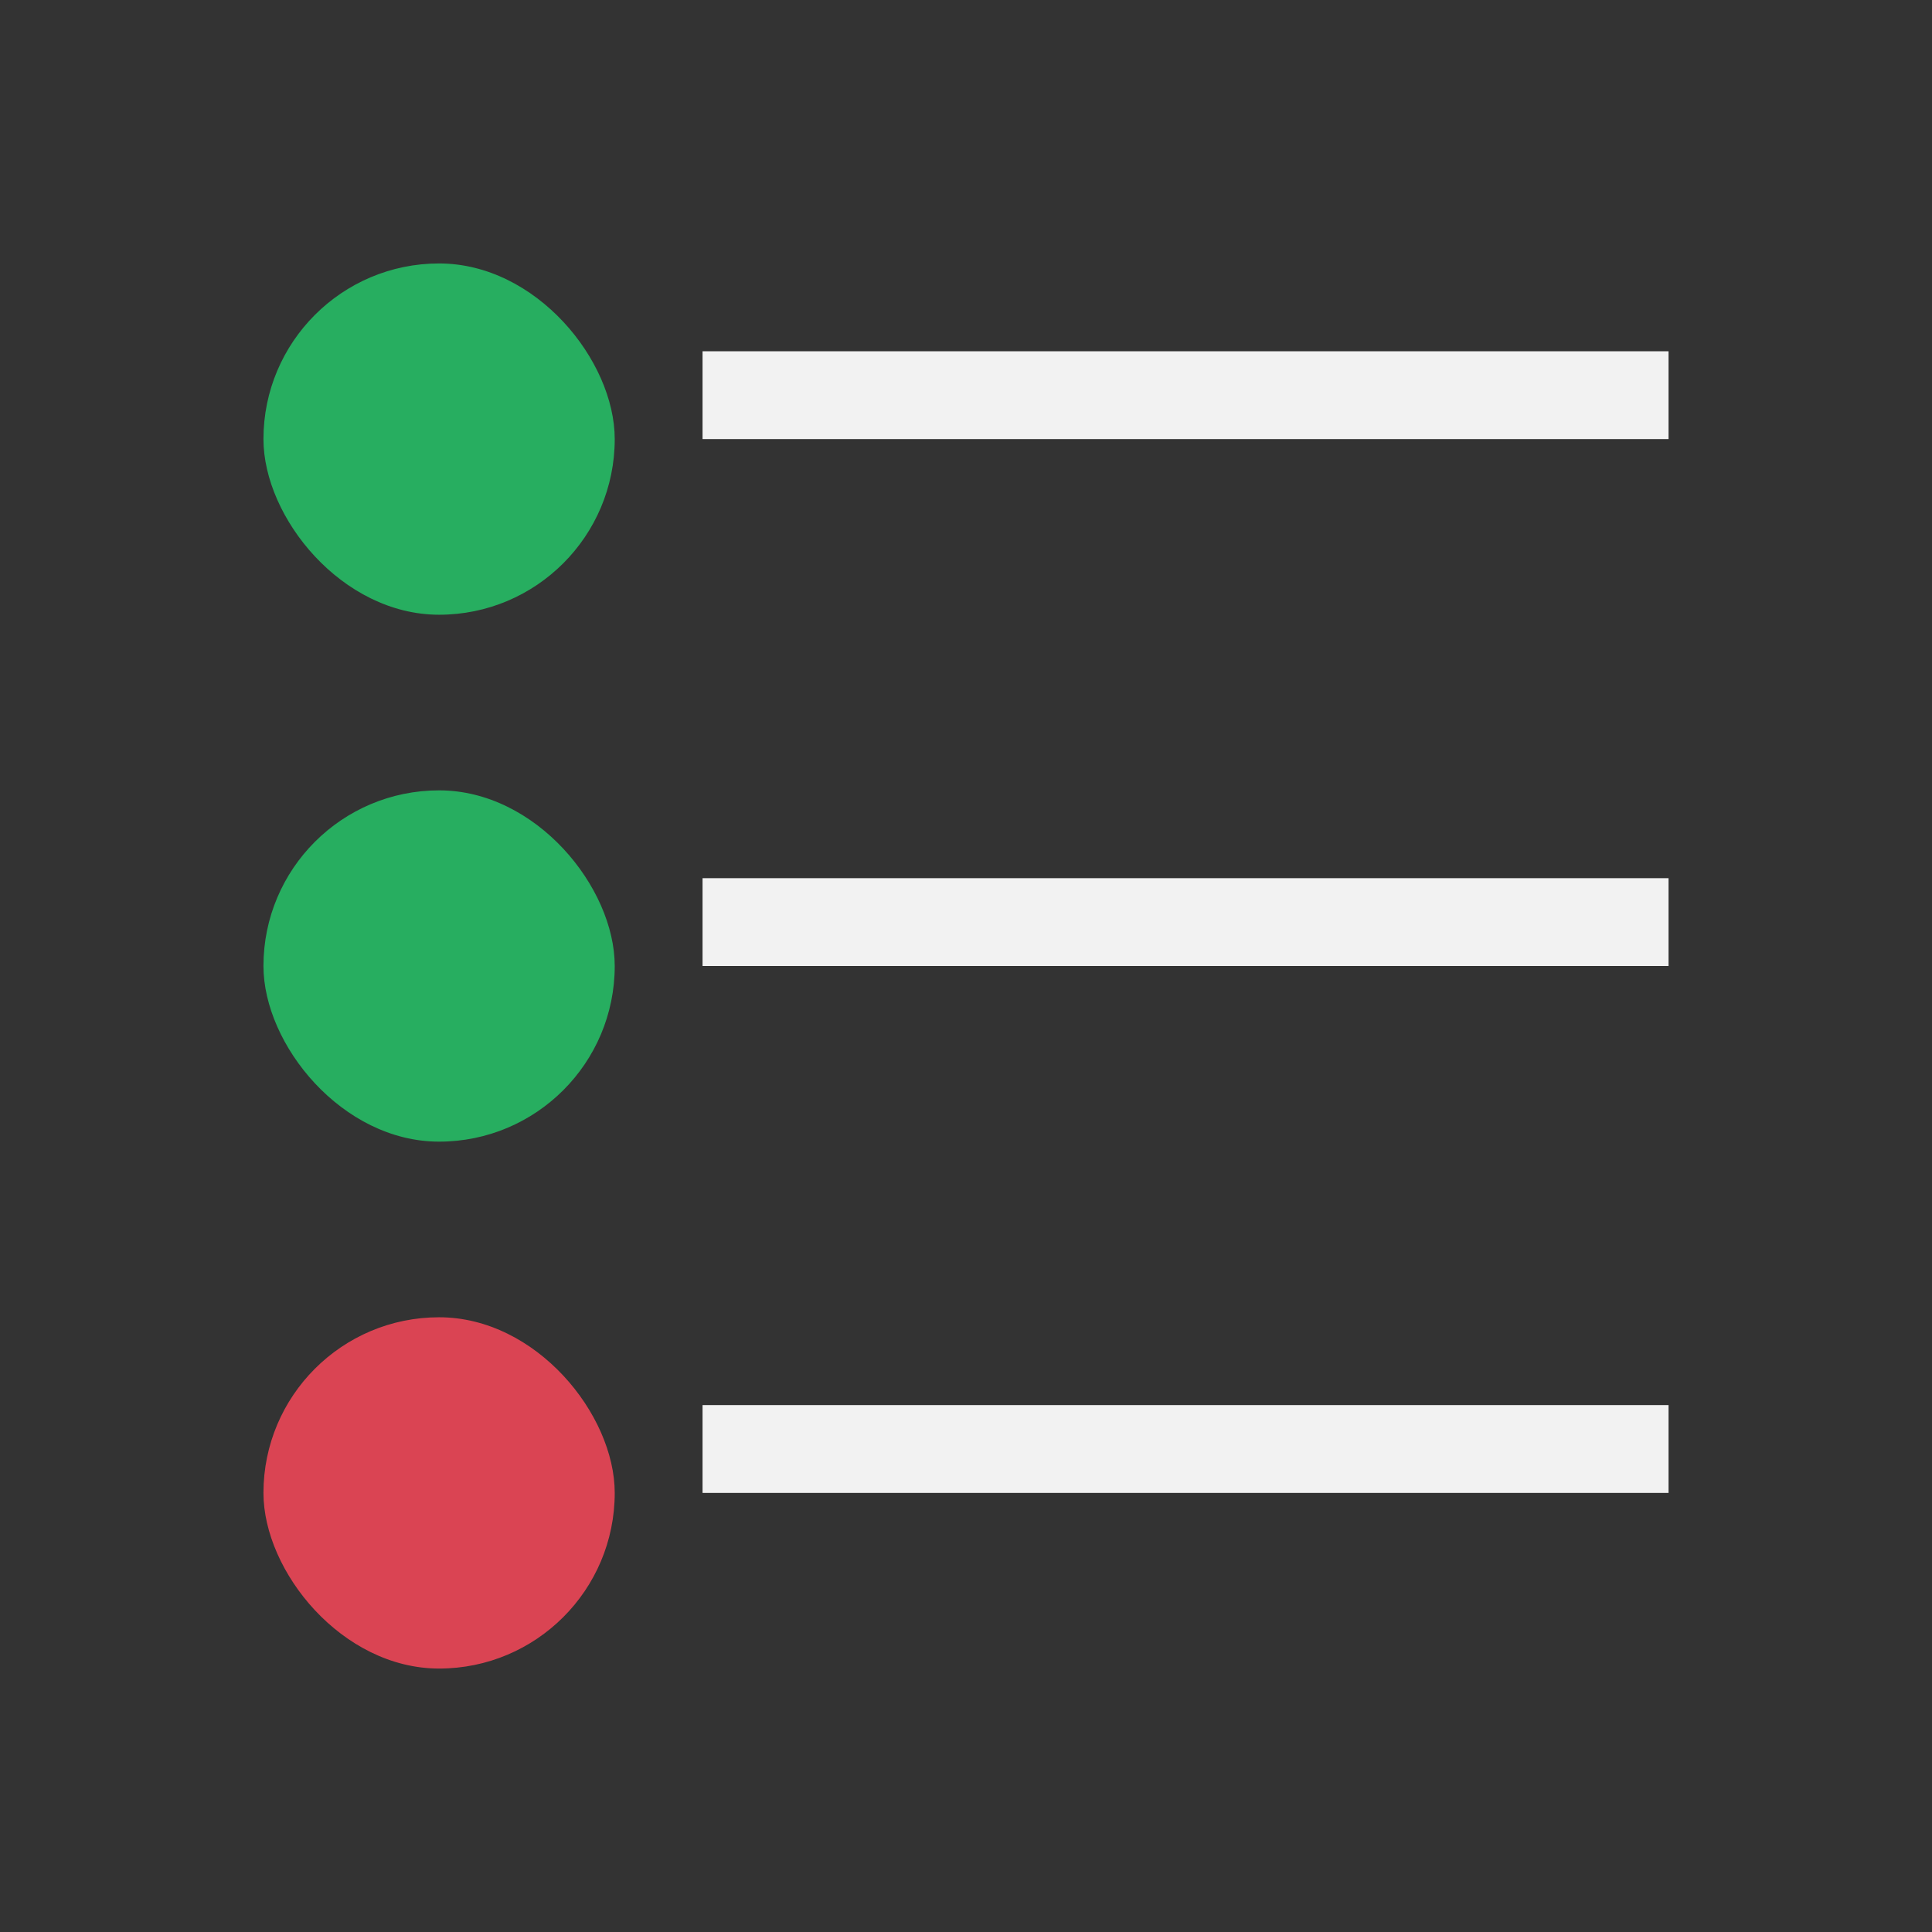 <?xml version="1.0" encoding="UTF-8" standalone="no"?>
<!-- Created with Inkscape (http://www.inkscape.org/) -->
<svg id="svg3049" xmlns:rdf="http://www.w3.org/1999/02/22-rdf-syntax-ns#" xmlns="http://www.w3.org/2000/svg" height="22" width="22" version="1.1" xmlns:cc="http://creativecommons.org/ns#" xmlns:dc="http://purl.org/dc/elements/1.1/">
 <rect width="100%" height="100%" fill="#333333" stroke="none"/>
 <g id="layer1" transform="translate(-421.71 -525.79)">
  <g id="g4216">
   <path id="path4152" style="fill:#f2f2f2" d="m429.71 542.79v-1h11v1z"/>
   <path id="path4148" style="fill:#f2f2f2" d="m429.71 536.79v-1h11v1z"/>
   <path id="rect4108" style="fill:#f2f2f2" d="m429.71 530.79v-1h11v1z"/>
   <rect id="rect4158" style="fill:#27ae60" ry="2" height="4" width="4" y="528.79" x="424.71"/>
   <rect id="rect4193" style="fill:#27ae60" ry="2" height="4" width="4" y="534.79" x="424.71"/>
   <rect id="rect4195" style="fill:#da4453" ry="2" height="4" width="4" y="540.79" x="424.71"/>
  </g>
 </g>
</svg>
